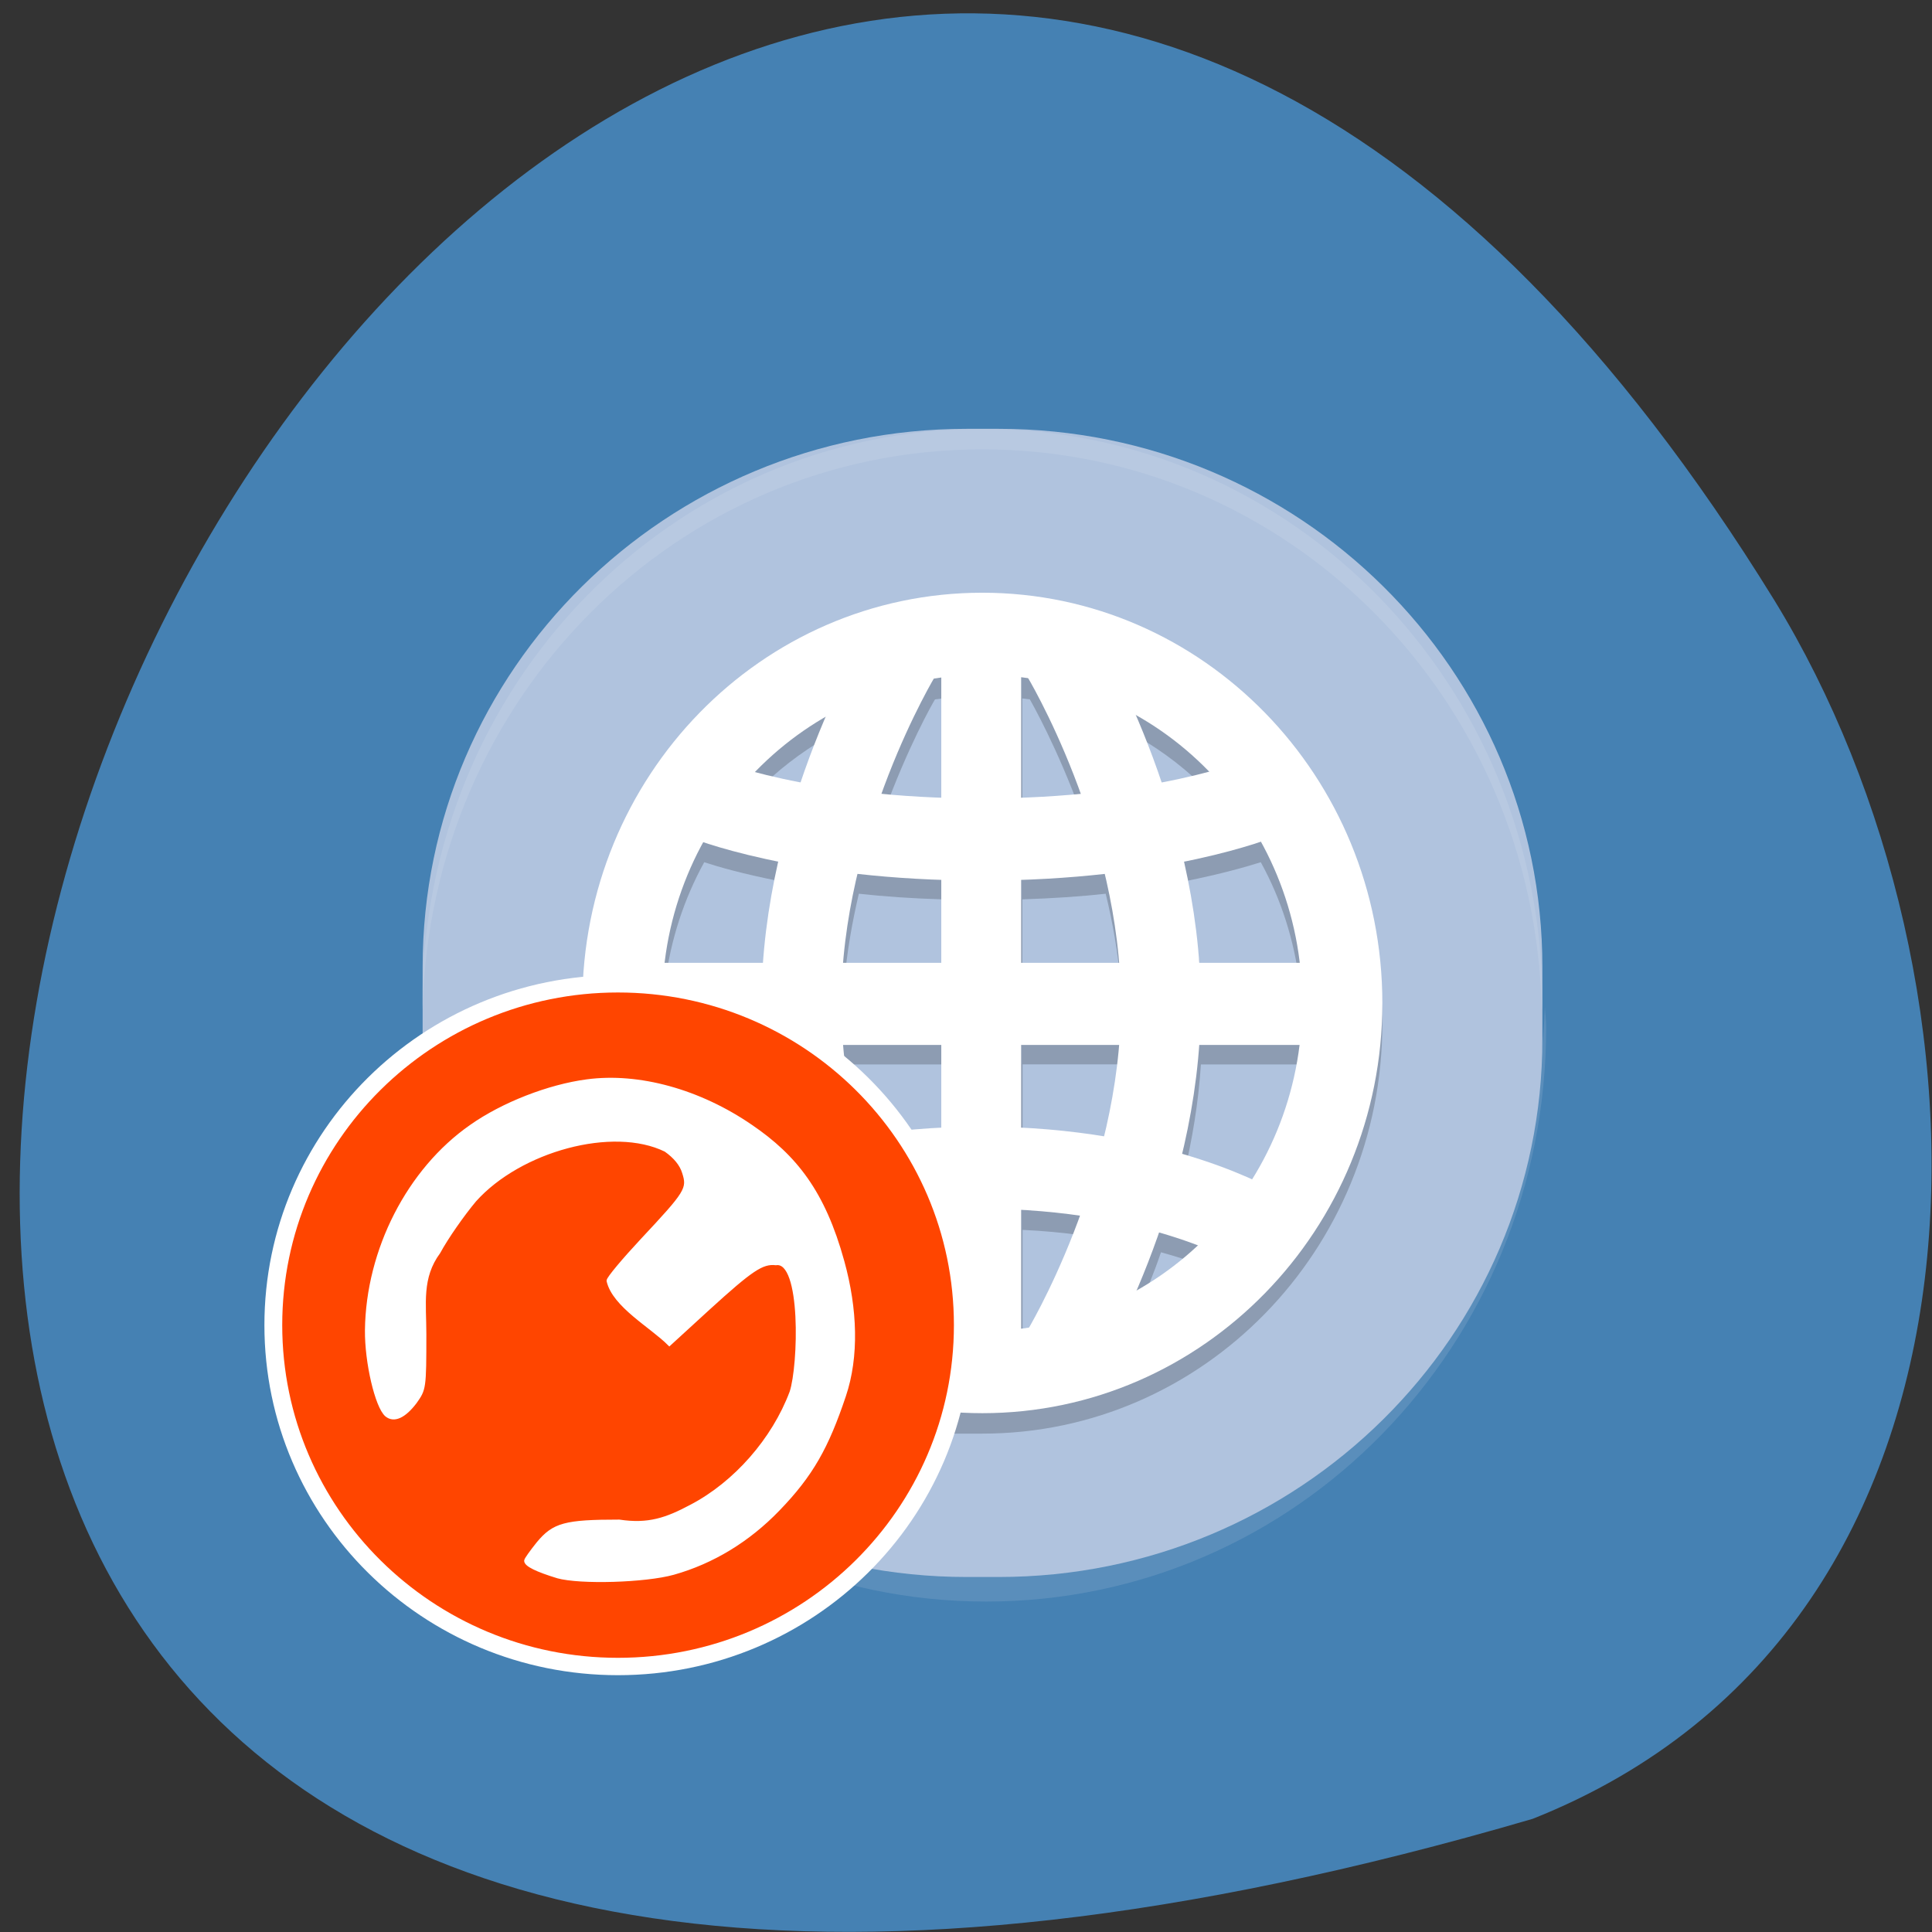 <svg xmlns="http://www.w3.org/2000/svg" viewBox="0 0 24 24"><rect x="0" y="0" width="24" height="24" fill="#333333" stroke="none"/><path d="m 19.04 22.594 c -35.38 10.355 -12.828 -40.801 3 -15.14 c 2.895 4.715 3.094 12.719 -3 15.14" fill="#4581b3"/><g fill="#b0c3de"><path d="m 5.309 12.508 c -0.004 0.086 -0.016 0.168 -0.016 0.254 c 0 3.953 3.102 7.133 6.957 7.133 c 3.852 0 6.957 -3.18 6.957 -7.133 c 0 -0.086 -0.012 -0.168 -0.016 -0.254 c -0.129 3.832 -3.172 6.879 -6.941 6.879 c -3.77 0 -6.813 -3.047 -6.945 -6.879" fill-opacity="0.2"/><path d="m 19.16 12.906 v -0.895 c 0 -3.691 -3.02 -6.684 -6.754 -6.684 h -0.398 c -3.73 0 -6.758 2.992 -6.758 6.684 v 0.895 c 0 3.691 3.03 6.684 6.758 6.684 h 0.398 c 3.73 0 6.754 -2.992 6.754 -6.684"/></g><path d="m 12.203 7.621 c -2.746 0 -4.969 2.277 -4.969 5.094 c 0.004 2.613 1.934 4.801 4.473 5.063 v 0.031 h 0.496 c 2.742 0 4.969 -2.281 4.969 -5.094 c 0 -2.816 -2.227 -5.094 -4.969 -5.094 m 0.496 1.055 c 0.031 0.004 0.063 0.008 0.094 0.012 c 0.031 0.055 0.34 0.598 0.641 1.422 c -0.227 0.02 -0.473 0.035 -0.734 0.043 m -0.992 -1.477 v 1.477 c -0.266 -0.008 -0.508 -0.023 -0.734 -0.043 c 0.301 -0.828 0.609 -1.371 0.641 -1.422 c 0.031 -0.004 0.063 -0.008 0.094 -0.012 m 2.43 0.48 c 0.324 0.188 0.621 0.418 0.883 0.688 c -0.148 0.039 -0.348 0.082 -0.566 0.125 c -0.105 -0.305 -0.211 -0.57 -0.316 -0.813 m -3.871 0.004 c -0.102 0.242 -0.211 0.504 -0.313 0.809 c -0.219 -0.043 -0.418 -0.082 -0.57 -0.125 c 0.262 -0.266 0.559 -0.496 0.883 -0.684 m -1.52 1.551 c 0.18 0.059 0.48 0.145 0.93 0.234 c -0.09 0.398 -0.156 0.82 -0.188 1.258 h -1.227 c 0.066 -0.523 0.23 -1.031 0.484 -1.492 m 6.914 0 c 0.254 0.461 0.414 0.969 0.48 1.492 h -1.227 c -0.027 -0.438 -0.094 -0.859 -0.184 -1.258 c 0.445 -0.09 0.746 -0.176 0.93 -0.234 m -4.992 0.391 c 0.313 0.035 0.664 0.059 1.035 0.07 v 1.031 h -1.215 c 0.031 -0.379 0.098 -0.75 0.18 -1.102 m 3.066 0 c 0.086 0.352 0.152 0.723 0.184 1.102 h -1.219 v -1.031 c 0.371 -0.012 0.727 -0.035 1.035 -0.07 m -5.469 2.121 h 1.227 c 0.031 0.48 0.109 0.938 0.211 1.367 c -0.363 0.105 -0.652 0.215 -0.855 0.305 c -0.313 -0.508 -0.512 -1.078 -0.582 -1.672 m 2.223 0 h 1.219 v 1.035 c -0.371 0.016 -0.715 0.055 -1.027 0.109 c -0.09 -0.363 -0.16 -0.746 -0.191 -1.145 m 2.211 0 h 1.219 c -0.035 0.398 -0.102 0.781 -0.191 1.145 c -0.313 -0.055 -0.656 -0.094 -1.027 -0.113 v -1.031 m 2.215 0 h 1.227 c -0.07 0.594 -0.273 1.164 -0.586 1.672 c -0.203 -0.094 -0.488 -0.199 -0.852 -0.305 c 0.102 -0.43 0.18 -0.887 0.211 -1.367 m -3.207 2.055 v 1.477 c -0.031 -0.004 -0.066 -0.008 -0.098 -0.016 c -0.027 -0.051 -0.332 -0.582 -0.629 -1.395 c 0.223 -0.031 0.465 -0.055 0.727 -0.066 m 0.992 0 c 0.262 0.012 0.5 0.035 0.727 0.066 c -0.301 0.816 -0.605 1.348 -0.633 1.398 c -0.031 0.004 -0.063 0.008 -0.094 0.012 m -2.715 -1.199 c 0.094 0.27 0.191 0.5 0.285 0.719 c -0.273 -0.156 -0.527 -0.348 -0.758 -0.566 c 0.133 -0.051 0.293 -0.102 0.473 -0.152 m 4.434 0 c 0.184 0.051 0.344 0.102 0.477 0.152 c -0.23 0.219 -0.484 0.406 -0.758 0.563 c 0.094 -0.219 0.191 -0.449 0.281 -0.715" fill-rule="evenodd" fill-opacity="0.2"/><g fill="none" stroke="#fff" stroke-width="4" transform="matrix(0.248 0 0 0.255 4.253 4.308)"><path d="m 27.993 48.999 c 0 0 -5 -8.01 -5 -16.992 c 0 -9 5 -17.01 5 -17.01"/><path d="m 35.997 48.999 c 0 0 5 -8.01 5 -16.992 c 0 -9 -5 -17.01 -5 -17.01"/><path d="m 18.01 21.993 c 0 0 4.985 2.01 13.995 2.01 c 8.995 0 13.995 -2.01 13.995 -2.01"/><path d="m 18.01 43 c 0 0 4.985 -3.01 13.995 -3.01 c 8.995 0 13.995 3.01 13.995 3.01"/><path d="m 32 14 v 35.992"/><path d="m 13.998 32.01 h 36.01"/></g><g fill="#fff"><path d="m 12.203 7.363 c -2.746 0 -4.969 2.281 -4.969 5.098 c 0 2.813 2.223 5.094 4.969 5.094 c 2.742 0 4.969 -2.281 4.969 -5.094 c 0 -2.816 -2.227 -5.098 -4.969 -5.098 m 0 1.02 c 2.195 0 3.973 1.824 3.973 4.078 c 0 2.25 -1.777 4.074 -3.973 4.074 c -2.195 0 -3.977 -1.824 -3.977 -4.074 c 0 -2.254 1.781 -4.078 3.977 -4.078"/><path d="m 12.203 5.328 c -3.855 0 -6.957 3.18 -6.957 7.133 c 0 0.027 0.004 0.055 0.004 0.082 c 0.09 -3.871 3.156 -6.961 6.953 -6.961 c 3.797 0 6.863 3.09 6.949 6.961 c 0.004 -0.027 0.008 -0.055 0.008 -0.082 c 0 -3.953 -3.105 -7.133 -6.957 -7.133" fill-opacity="0.102"/></g><g stroke="#fff"><path d="m 155.12 158.63 c 0 30.435 -24.286 55.07 -54.23 55.07 c -29.899 0 -54.19 -24.631 -54.19 -55.07 c 0 -30.435 24.286 -55.07 54.19 -55.07 c 29.948 0 54.23 24.631 54.23 55.07" transform="matrix(0.079 0 0 0.077 -0.294 4.247)" fill="#ff4500" stroke-width="2.802"/><path d="m 194.51 281.13 c -4.01 -1.186 -6.143 -2.193 -6.143 -2.964 c 0 -0.237 1.095 -1.719 2.372 -3.26 c 3.041 -3.557 5.231 -4.149 15.753 -4.149 c 5.657 0.83 9.184 -0.356 13.989 -2.845 c 8.515 -4.327 15.936 -12.508 19.402 -21.459 c 1.703 -4.979 2.311 -25.02 -2.98 -24.24 c -2.676 -0.296 -4.744 1.067 -13.14 8.477 l -7.542 6.698 c -3.467 -3.379 -10.766 -7.232 -11.86 -11.915 c 0 -0.474 2.98 -3.912 6.569 -7.647 c 8.698 -9.01 9.123 -9.662 8.089 -12.745 c -0.487 -1.541 -1.703 -2.964 -3.528 -4.209 c -10.218 -4.861 -28.28 -0.059 -37.04 9.425 c -2.311 2.668 -5.474 7.05 -6.995 9.781 c -3.649 4.802 -2.737 9.662 -2.737 15.412 c 0 10.314 -0.061 10.374 -1.825 12.804 c -2.129 2.727 -4.136 3.616 -5.596 2.43 c -1.886 -1.601 -3.893 -9.899 -3.832 -15.946 c 0.182 -15.06 8.15 -30.17 20.254 -38.35 c 6.143 -4.209 15.08 -7.588 22.504 -8.536 c 10.04 -1.304 21.835 1.838 31.871 8.536 c 8.515 5.631 14.05 12.33 17.76 25.43 c 2.555 8.951 2.859 17.902 0.304 25.25 c -3.345 9.662 -6.326 14.879 -12.834 21.4 c -5.778 5.809 -12.712 9.899 -20.315 11.974 c -5.474 1.482 -18.13 1.838 -22.504 0.652" transform="matrix(0.064 0 0 0.066 -5.523 1.029)" fill="#fff" stroke-width="0.667"/></g></svg>